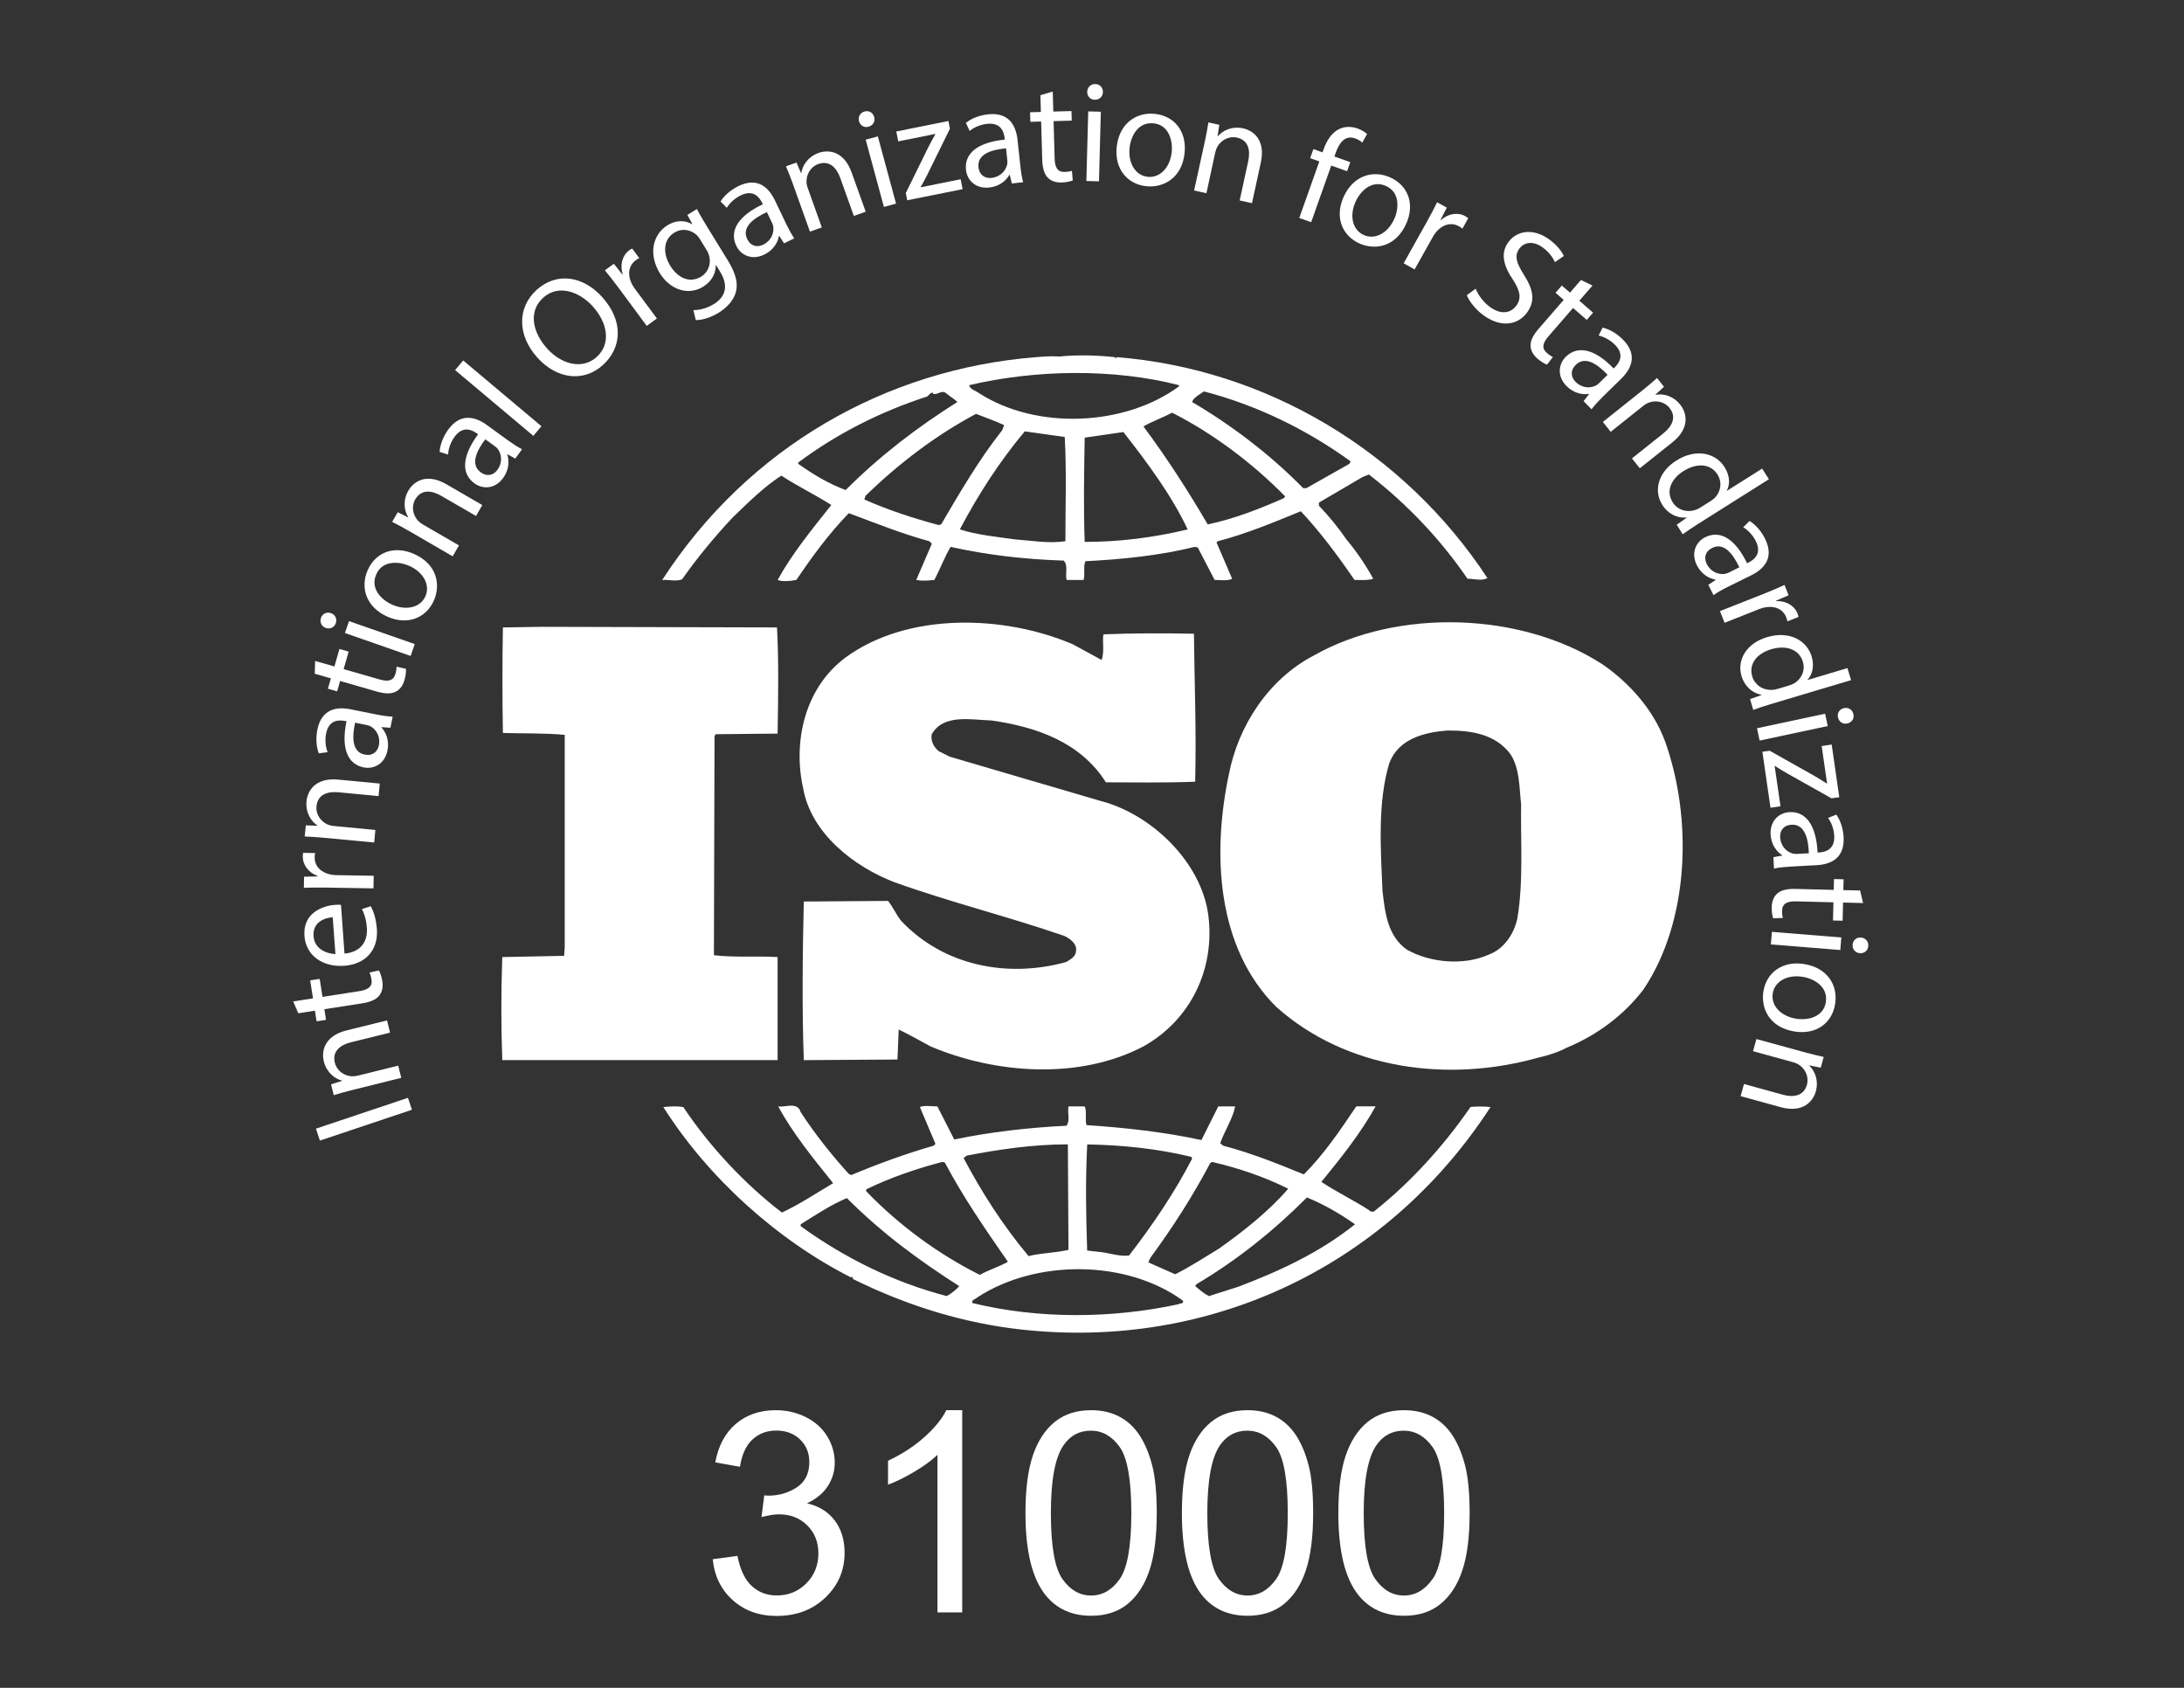 <?xml version="1.0" encoding="utf-8"?>
<!-- Generator: Adobe Illustrator 17.0.0, SVG Export Plug-In . SVG Version: 6.00 Build 0)  -->
<!DOCTYPE svg PUBLIC "-//W3C//DTD SVG 1.1//EN" "http://www.w3.org/Graphics/SVG/1.1/DTD/svg11.dtd">
<svg version="1.1" id="Capa_1" xmlns="http://www.w3.org/2000/svg" xmlns:xlink="http://www.w3.org/1999/xlink" x="0px" y="0px"
	 width="792px" height="612px" viewBox="0 0 792 612" enable-background="new 0 0 792 612" xml:space="preserve">
<rect x="0" y="0" width="792" height="612" fill="#333333" stroke="none"/>
<g>
	<g>
		<g>
			<g>
				<path fill="#FFFFFF" d="M389.064,233.621c-24.908-10.649-59.772-11.771-82.396,4.753
					c-14.708,10.873-19.237,30.335-15.402,47.532c2.938,16.3,18.34,28.295,33.048,33.966c20.155,7.242,41.208,12.444,61.588,19.462
					c2.04,0.898,4.753,2.938,4.304,5.426c0,2.04-2.04,3.162-3.631,4.08c-21.277,5.875-44.37,1.367-59.772-14.933
					c-1.816-2.264-2.938-4.978-4.753-7.242l-30.559,0.224c-0.449,18.34-0.673,39.392,0,57.508l33.966-0.224l0.449-10.873
					c3.856,1.816,7.691,4.08,11.546,6.12c23.542,9.955,53.876,12.22,77.194,0c16.973-9.506,26.03-27.846,23.542-47.532
					c-2.489-19.237-20.604-36.679-38.944-41.432l-54.794-16.075l-4.08-2.04c-1.816-1.591-2.938-3.631-2.489-6.12
					c4.304-7.466,14.26-5.202,21.726-4.978c15.851,2.264,32.15,7.691,41.432,22.42c9.955,0,21.502,0.224,32.375-0.224
					c0.449-18.564-0.224-34.864-0.449-53.652c-10.18-0.224-22.644-0.224-32.824,0.224c-0.449,2.713,0.449,6.569-0.673,9.282
					L389.064,233.621z"/>
				<path fill="#FFFFFF" d="M476.437,237.68c-16.524,8.609-27.397,25.582-30.784,43.003c-6.12,28.744-4.529,62.934,17.197,84.436
					c25.357,22.644,62.261,27.622,95.084,18.34c1.55-0.306,6.508-1.591,9.914-3.427l0.959-0.428
					c10.18-4.304,19.931-11.322,27.173-20.828c16.748-24.908,17.891-62.261,7.691-90.331c-4.08-10.873-12.444-20.604-22.644-27.622
					C551.611,221.83,506.772,220.483,476.437,237.68z M547.756,273.462c3.386,5.202,3.162,11.995,3.856,18.115
					c-0.224,12.913,0.898,28.295-1.367,41.432c-1.122,5.426-4.753,11.098-10.404,13.138c-9.058,4.08-21.277,2.938-29.662-1.816
					c-7.018-4.978-7.915-13.362-8.833-21.277c-0.673-15.626-1.816-32.15,2.489-46.41c3.386-8.833,12.689-11.098,21.053-11.771
					C533.72,264.853,542.329,266.22,547.756,273.462z"/>
				<path fill="#FFFFFF" d="M533.272,401.37c-9.506,13.811-21.502,27.173-34.639,37.577c-0.449,0.673-1.816,0.449-2.264-0.224
					c-5.651-3.631-11.771-6.569-17.197-10.18c7.242-8.833,14.26-17.666,19.686-27.397h-7.018
					c-5.651,8.384-11.546,17.197-19.013,24.684c-9.955-4.08-19.013-7.691-29.213-10.404l-1.122-0.898
					c1.591-4.529,4.529-8.833,5.426-13.362h-6.12l-6.12,12.22c-13.362-2.938-28.07-4.529-41.657-5.426
					c-0.673-2.04,0.224-4.978-0.673-6.793h-5.875c-0.449,2.713,0.673,4.753-0.673,7.018c-14.035,0.673-27.622,2.264-40.759,4.978
					l-6.12-11.995c-2.264,0-4.753-0.449-6.344,0.224l5.651,13.362l-0.673,0.673c-10.18,2.938-20.155,6.569-29.886,10.649
					l-0.898-0.449c-6.344-7.018-12.444-14.708-17.442-22.42c-1.122-3.856-5.651-1.591-8.14-2.04
					c5.426,9.955,12.668,18.788,19.931,27.846c-6.12,3.631-12.22,7.691-18.564,10.649c-13.586-10.424-26.255-23.99-35.761-38.25
					c-2.713-0.449-4.529-0.224-7.242,0c16.3,25.806,41.657,48.45,68.136,61.812c0,0,0-0.224,0.224-0.224s0.673,0.449,0.224,0.673
					c17.891,8.833,36.904,15.157,57.059,17.891c69.503,9.282,135.823-20.828,174.318-80.152
					C538.474,401.146,535.536,401.146,533.272,401.37z M438.86,421.75l0.673-0.449c9.731,2.264,19.013,5.426,27.622,9.731
					c-7.242,8.384-16.524,15.626-25.133,21.726c-5.202,3.162-10.404,6.569-15.851,9.282l-9.731-4.304l0.673-1.591
					C425.274,445.046,432.516,433.745,438.86,421.75z M394.266,414.956c12.913,0.224,25.806,1.591,37.801,4.529l0.224,0.673
					c-6.344,12.22-14.26,23.99-22.868,35.088c-3.856,0.449-7.466-1.122-11.322-1.367l-3.856-0.449
					C393.817,440.069,393.593,428.298,394.266,414.956z M350.569,419.016c11.771-2.264,23.99-4.08,36.679-4.08l0.224,38.25
					c-4.753,1.122-9.955,1.122-14.484,2.264c-9.282-11.098-16.973-23.093-23.542-35.537L350.569,419.016z M314.114,431.256
					c8.833-4.304,18.115-7.466,27.622-9.955l0.898,0.224c6.569,12.444,14.708,24.215,22.868,35.986
					c-3.162,1.816-7.018,2.938-10.18,4.753c-14.933-7.466-29.213-17.891-41.208-30.335V431.256z M343.327,469.955
					c-19.013-4.978-36.679-13.586-52.979-25.357v-0.673c5.426-3.386,10.873-7.018,16.748-9.506
					c12.913,12.893,26.255,22.644,40.759,31.926C346.714,467.69,344.918,469.057,343.327,469.955z M427.314,472.913
					c-23.99,5.202-50.714,5.426-74.705-0.449c-0.449-1.122,1.122-1.367,1.816-2.04c21.053-13.811,53.876-13.811,74.48,1.122
					C429.578,472.913,427.763,472.444,427.314,472.913z M449.06,466.568l-10.649,3.386c-1.816-0.898-3.386-2.264-4.978-3.631
					l0.449-0.673c14.484-8.609,27.622-19.013,40.066-31.457c6.12,2.489,11.995,5.875,17.422,9.731
					C478.702,454.104,463.993,460.897,449.06,466.568z"/>
				<path fill="#FFFFFF" d="M281.984,384.377v-37.352c-7.466-0.449-15.851,0.224-23.093-0.673l0.224-79.458l0.449-0.673l22.42-0.224
					c0.224-12.913,0.449-26.704-0.224-38.495l-85.354-0.224l-14.035,0.224c-0.224,11.995-0.224,26.03,0,38.27
					c7.691,0.224,14.933,0,22.42,0.673v76.969l-0.224,3.162l-22.42,0.449c-0.449,12.689-0.449,24.908,0,37.352H281.984z"/>
				<path fill="#FFFFFF" d="M247.345,210.059c5.426-7.691,11.546-15.178,18.34-22.42c5.896-5.651,11.322-11.098,17.666-15.178
					c5.875,3.856,12.444,7.018,18.115,10.649c-7.018,8.833-14.26,17.666-19.462,27.173c1.591,0.673,4.529,0.449,6.793,0
					c5.651-8.384,11.771-16.748,19.013-24.215c9.731,3.631,19.237,7.466,29.213,10.18l0.898,0.898l-5.651,13.138
					c2.489,0.449,4.08,0.224,6.569,0c2.04-3.856,3.631-8.16,5.875-11.995c13.138,2.938,26.948,4.529,40.984,4.978
					c1.816,1.591,0.449,4.978,1.122,7.018h6.12c0.673-2.264-0.224-4.753,0.673-6.793c13.138-0.673,26.948-2.04,39.617-5.202
					l1.122,0.224l6.12,11.771c2.04,0,4.753,0.449,6.344-0.449l-5.651-13.138l0.449-0.449c10.424-2.713,20.155-6.793,30.11-10.873
					c7.018,7.466,13.586,16.3,19.462,24.908c2.489,0,4.978,0.224,6.793-0.449c-2.713-4.978-6.12-9.955-9.731-14.26
					c-2.938-4.304-6.12-8.16-9.955-12.22v-1.122l15.851-9.282l2.264-0.898c13.811,10.649,26.03,23.542,35.761,37.801
					c2.713,0,4.978,0.898,7.242-0.224c-30.335-46.186-80.376-75.847-134.477-80.131l-0.224,0.449l-0.449-0.449
					c-6.12-0.673-13.586-0.898-20.155-0.224c-2.489-0.224-5.426,0-8.384,0.224c-54.325,4.304-104.366,32.599-135.599,80.825
					C242.368,210.059,245.081,210.977,247.345,210.059z M341.287,190.148l-0.898,0.224c-9.282-2.489-18.34-5.426-26.948-9.282
					l0.449-1.367c12.444-11.995,25.582-21.95,40.066-29.662c3.386,1.367,6.793,2.489,10.18,4.08l-0.673,1.816
					C354.874,166.831,348.08,178.602,341.287,190.148z M386.351,196.248c-6.344,0.898-11.995-0.224-18.34-0.673
					c-6.12-0.898-13.811-1.591-19.931-3.631c6.569-12.444,14.26-24.46,23.542-35.537l14.484,2.04
					C386.8,170.218,386.351,183.804,386.351,196.248z M393.348,196.493c-0.449-11.995-0.224-25.357,0-37.801
					c4.529-0.673,9.506-1.367,14.035-2.04c8.833,11.322,17.442,22.868,23.317,35.312
					C418.481,194.902,406.037,196.493,393.348,196.493z M465.584,180.642c-8.833,3.856-17.891,7.466-27.622,9.506
					c-7.018-11.995-14.708-23.99-23.317-35.537c3.162-1.816,7.018-3.162,10.404-4.978c14.708,7.466,28.968,18.115,40.984,30.335
					L465.584,180.642z M436.596,141.923c19.013,4.978,36.904,13.586,53.203,25.357l-0.449,0.898l-15.626,8.833h-1.122
					c-11.995-12.22-26.03-22.868-40.29-31.232C432.74,144.187,435.005,143.065,436.596,141.923z M427.538,139.658v0.449
					c-19.706,14.484-51.612,15.851-72.44,2.489c-1.122-0.898-3.386-1.367-3.631-2.938
					C375.478,134.008,403.772,133.538,427.538,139.658z M289.451,167.729c14.26-10.649,30.11-18.564,46.859-23.99
					c0.673-0.673,1.122-1.367,2.04-1.367v0.449c1.816,0.449,3.162-1.591,4.753-0.224c1.367,1.122,2.938,2.04,4.08,3.162
					c-14.035,8.833-27.846,19.237-40.514,31.926c-6.12-2.264-11.771-5.651-17.197-9.506v-0.449H289.451z"/>
			</g>
			<g>
				<path fill="#FFFFFF" d="M258.463,565.366l8.956-1.204c1.02,5.08,2.774,8.731,5.263,10.975c2.468,2.244,5.488,3.366,9.037,3.366
					c4.223,0,7.772-1.469,10.69-4.386c2.897-2.917,4.366-6.548,4.366-10.853c0-4.121-1.346-7.507-4.039-10.18
					c-2.693-2.672-6.12-3.998-10.261-3.998c-1.693,0-3.794,0.326-6.324,1l1-7.874c0.592,0.061,1.081,0.102,1.448,0.102
					c3.815,0,7.262-1,10.302-2.978c3.06-1.999,4.59-5.059,4.59-9.221c0-3.284-1.122-6.018-3.346-8.16
					c-2.224-2.162-5.1-3.244-8.609-3.244c-3.488,0-6.385,1.102-8.711,3.284s-3.815,5.488-4.488,9.853l-8.956-1.591
					c1.102-6.018,3.59-10.669,7.466-13.974c3.876-3.305,8.711-4.957,14.484-4.957c3.978,0,7.65,0.857,11.016,2.57
					c3.346,1.714,5.916,4.039,7.691,6.997c1.775,2.958,2.672,6.1,2.672,9.404c0,3.162-0.857,6.018-2.55,8.609
					c-1.693,2.591-4.202,4.651-7.528,6.181c4.325,1,7.67,3.06,10.057,6.202c2.387,3.142,3.59,7.058,3.59,11.771
					c0,6.385-2.326,11.771-6.977,16.218c-4.651,4.427-10.526,6.65-17.626,6.65c-6.406,0-11.73-1.918-15.953-5.732
					C261.482,576.402,259.055,571.445,258.463,565.366z"/>
				<path fill="#FFFFFF" d="M348.917,584.644h-8.956v-57.12c-2.162,2.06-4.998,4.121-8.486,6.181
					c-3.509,2.06-6.65,3.611-9.445,4.631v-8.67c5.018-2.366,9.404-5.202,13.158-8.568c3.754-3.346,6.406-6.61,7.976-9.772h5.773
					v73.318H348.917z"/>
				<path fill="#FFFFFF" d="M371.867,548.638c0-8.629,0.898-15.586,2.672-20.849c1.775-5.263,4.406-9.323,7.915-12.179
					c3.509-2.856,7.915-4.284,13.219-4.284c3.917,0,7.344,0.796,10.302,2.366c2.958,1.571,5.386,3.856,7.324,6.814
					c1.918,2.978,3.427,6.589,4.529,10.853c1.102,4.264,1.652,10.016,1.652,17.258c0,8.568-0.877,15.484-2.632,20.747
					c-1.754,5.263-4.386,9.323-7.895,12.199c-3.509,2.876-7.936,4.304-13.28,4.304c-7.038,0-12.566-2.53-16.585-7.568
					C374.274,572.24,371.867,562.346,371.867,548.638z M381.088,548.638c0,11.995,1.408,19.972,4.202,23.929
					c2.815,3.958,6.263,5.957,10.384,5.957c4.121,0,7.589-1.999,10.384-5.977c2.795-3.978,4.202-11.954,4.202-23.909
					c0-12.016-1.408-20.012-4.202-23.95c-2.815-3.958-6.304-5.936-10.486-5.936c-4.121,0-7.405,1.734-9.853,5.222
					C382.618,528.442,381.088,536.642,381.088,548.638z"/>
				<path fill="#FFFFFF" d="M428.599,548.638c0-8.629,0.898-15.586,2.672-20.849c1.775-5.263,4.406-9.323,7.915-12.179
					c3.509-2.856,7.915-4.284,13.219-4.284c3.917,0,7.364,0.796,10.302,2.366c2.958,1.571,5.386,3.856,7.324,6.814
					c1.918,2.978,3.448,6.589,4.529,10.853c1.102,4.264,1.632,10.016,1.632,17.258c0,8.568-0.877,15.484-2.632,20.747
					c-1.754,5.263-4.386,9.323-7.895,12.199c-3.509,2.876-7.936,4.304-13.28,4.304c-7.038,0-12.566-2.53-16.585-7.568
					C431.006,572.24,428.599,562.346,428.599,548.638z M437.82,548.638c0,11.995,1.408,19.972,4.202,23.929
					c2.815,3.958,6.263,5.957,10.384,5.957c4.121,0,7.568-1.999,10.384-5.977c2.815-3.978,4.202-11.954,4.202-23.909
					c0-12.016-1.408-20.012-4.202-23.95c-2.815-3.958-6.304-5.936-10.486-5.936c-4.121,0-7.405,1.734-9.853,5.222
					C439.35,528.442,437.82,536.642,437.82,548.638z"/>
				<path fill="#FFFFFF" d="M485.332,548.638c0-8.629,0.877-15.586,2.672-20.849c1.775-5.263,4.427-9.323,7.915-12.179
					c3.509-2.856,7.915-4.284,13.219-4.284c3.917,0,7.344,0.796,10.302,2.366s5.386,3.856,7.324,6.814
					c1.918,2.978,3.427,6.589,4.529,10.853c1.102,4.264,1.652,10.016,1.652,17.258c0,8.568-0.877,15.484-2.632,20.747
					c-1.754,5.263-4.386,9.323-7.895,12.199c-3.509,2.876-7.936,4.304-13.28,4.304c-7.038,0-12.566-2.53-16.585-7.568
					C487.739,572.24,485.332,562.346,485.332,548.638z M494.532,548.638c0,11.995,1.408,19.972,4.202,23.929
					c2.815,3.958,6.263,5.957,10.384,5.957c4.121,0,7.568-1.999,10.384-5.977s4.202-11.954,4.202-23.909
					c0-12.016-1.408-20.012-4.202-23.95c-2.815-3.958-6.304-5.936-10.486-5.936c-4.121,0-7.405,1.734-9.853,5.222
					C496.082,528.442,494.532,536.642,494.532,548.638z"/>
			</g>
		</g>
		<g>
			<path fill="#FFFFFF" d="M114.562,409.244l33.374-11.179l1.448,4.325l-33.374,11.179L114.562,409.244z"/>
			<path fill="#FFFFFF" d="M127.597,395.27c-2.55,0.632-4.57,1.224-6.569,1.836l-0.979-3.937l3.978-1.244l-0.02-0.122
				c-2.591-0.632-5.59-2.917-6.589-6.977c-0.836-3.366-0.102-9.139,8.303-11.22l14.627-3.611l1.102,4.427l-14.137,3.488
				c-3.958,0.979-6.916,3.284-5.875,7.466c0.714,2.917,3.366,4.692,6.059,4.876c0.592,0.041,1.408-0.02,2.142-0.204l14.77-3.652
				l1.102,4.427L127.597,395.27z"/>
			<path fill="#FFFFFF" d="M106.32,363.12l7.181-1.122l-1.02-6.528l3.448-0.53l1.02,6.528l13.444-2.101
				c3.101-0.49,4.733-1.652,4.325-4.182c-0.184-1.183-0.469-1.999-0.734-2.57l3.407-0.734c0.49,0.836,0.979,2.183,1.265,3.958
				c0.326,2.081-0.102,3.917-1.163,5.202c-1.183,1.469-3.305,2.326-6.242,2.774l-13.627,2.122l0.612,3.856l-3.427,0.53l-0.612-3.856
				l-6.018,0.938L106.32,363.12z"/>
			<path fill="#FFFFFF" d="M124.925,345.76c6.181-0.551,8.446-4.651,8.119-9.262c-0.245-3.284-0.979-5.243-1.795-6.875l3.203-1.04
				c0.857,1.55,1.918,4.284,2.224,8.282c0.571,7.732-4.243,12.77-11.812,13.321c-7.63,0.551-13.913-3.509-14.464-10.853
				c-0.592-8.221,6.446-10.894,11.098-11.24c0.959-0.061,1.652-0.061,2.162,0L124.925,345.76z M120.661,332.602
				c-2.897,0.163-7.324,1.734-6.956,6.854c0.347,4.672,4.712,6.365,7.936,6.487L120.661,332.602z"/>
			<path fill="#FFFFFF" d="M118.07,321.83c-2.978-0.041-5.528-0.02-7.874,0.082l0.061-4.019l4.957-0.102v-0.163
				c-3.366-1.224-5.467-4.06-5.406-7.12c0-0.49,0.041-0.857,0.143-1.265l4.325,0.061c-0.102,0.469-0.143,0.938-0.163,1.55
				c-0.061,3.244,2.346,5.569,5.773,6.242c0.632,0.122,1.387,0.204,2.142,0.224l13.484,0.224l-0.082,4.57L118.07,321.83z"/>
			<path fill="#FFFFFF" d="M117.316,303.756c-2.632-0.245-4.712-0.367-6.814-0.449l0.388-4.039l4.162,0.143l0.02-0.122
				c-2.244-1.469-4.304-4.61-3.917-8.772c0.326-3.448,2.917-8.67,11.567-7.834l14.994,1.428l-0.428,4.549l-14.504-1.387
				c-4.06-0.388-7.609,0.816-8.017,5.1c-0.286,2.999,1.632,5.549,4.1,6.61c0.551,0.245,1.346,0.449,2.101,0.51l15.157,1.448
				l-0.428,4.549L117.316,303.756z"/>
			<path fill="#FFFFFF" d="M141.571,263.874l-3.203-0.224l-0.02,0.143c1.652,1.754,2.876,4.774,2.162,8.323
				c-1,4.998-5.08,6.854-8.629,6.14c-5.998-1.204-8.221-7.181-6.222-16.728l-0.53-0.102c-2.02-0.408-5.855-0.592-6.854,4.488
				c-0.469,2.305-0.265,4.855,0.551,6.814l-3.203,0.428c-0.918-2.326-1.163-5.488-0.53-8.609c1.53-7.568,7.079-8.364,12.036-7.364
				l9.262,1.856c2.122,0.428,4.243,0.755,5.998,0.816L141.571,263.874z M128.78,262.038c-1.081,4.855-1.326,10.608,3.448,11.567
				c2.958,0.592,4.692-1.081,5.161-3.325c0.653-3.264-0.979-5.732-2.938-6.875c-0.449-0.245-0.938-0.408-1.367-0.49L128.78,262.038z
				"/>
			<path fill="#FFFFFF" d="M114.276,239.659l6.997,1.999l1.816-6.344l3.346,0.959l-1.816,6.344l13.076,3.754
				c3.019,0.877,4.978,0.49,5.692-1.979c0.326-1.142,0.428-2.02,0.408-2.652l3.407,0.755c0.082,0.959-0.041,2.407-0.53,4.121
				c-0.592,2.02-1.734,3.529-3.244,4.223c-1.693,0.836-3.978,0.714-6.834-0.102l-13.26-3.815l-1.081,3.754l-3.346-0.959l1.081-3.754
				l-5.855-1.673L114.276,239.659z"/>
			<path fill="#FFFFFF" d="M120.029,222.319c1.469,0.51,2.326,1.979,1.734,3.692c-0.551,1.571-2.142,2.203-3.611,1.673
				c-1.489-0.51-2.305-2.04-1.754-3.631C116.969,222.442,118.519,221.809,120.029,222.319z M148.915,237.844l-23.848-8.323
				l1.51-4.304l23.827,8.323L148.915,237.844z"/>
			<path fill="#FFFFFF" d="M150.098,200.838c8.568,3.774,9.69,11.363,7.242,16.912c-2.754,6.263-9.466,9.098-16.789,5.875
				c-7.732-3.407-10.016-10.486-7.222-16.871C136.267,200.104,143.06,197.737,150.098,200.838z M142.306,219.28
				c5.08,2.224,10.159,1,11.975-3.101c1.775-4.039-0.673-8.711-5.916-11.016c-3.917-1.714-9.731-1.918-11.914,3.08
				C134.268,213.18,137.92,217.342,142.306,219.28z"/>
			<path fill="#FFFFFF" d="M148.222,192.474c-2.285-1.326-4.141-2.285-6.018-3.244l2.04-3.509l3.713,1.856l0.061-0.102
				c-1.428-2.264-1.999-5.977,0.082-9.588c1.734-2.999,6.263-6.65,13.77-2.305l13.036,7.548l-2.285,3.958l-12.607-7.303
				c-3.529-2.04-7.262-2.428-9.425,1.285c-1.51,2.611-0.836,5.712,0.979,7.711c0.388,0.449,1.04,0.959,1.693,1.346l13.178,7.63
				l-2.285,3.958L148.222,192.474z"/>
			<path fill="#FFFFFF" d="M186.859,166.28l-2.815-1.55l-0.082,0.102c0.775,2.285,0.632,5.528-1.489,8.466
				c-2.999,4.121-7.466,4.121-10.404,1.979c-4.957-3.59-4.488-9.955,1.306-17.809l-0.428-0.306c-1.652-1.204-5.08-2.978-8.099,1.224
				c-1.387,1.897-2.264,4.304-2.346,6.426l-3.08-0.959c0.143-2.489,1.224-5.467,3.101-8.058c4.529-6.242,9.914-4.672,14.015-1.693
				l7.65,5.549c1.754,1.265,3.55,2.448,5.12,3.244L186.859,166.28z M175.986,159.283c-2.999,3.958-5.63,9.098-1.673,11.954
				c2.448,1.775,4.733,0.979,6.079-0.898c1.958-2.693,1.489-5.61,0.184-7.466c-0.306-0.408-0.694-0.775-1.04-1.02L175.986,159.283z"
				/>
			<path fill="#FFFFFF" d="M165.031,134.191l2.938-3.488l28.376,23.848l-2.938,3.488L165.031,134.191z"/>
			<path fill="#FFFFFF" d="M218.296,107.63c8.119,8.935,7.038,18.646,0.388,24.684c-6.895,6.283-16.565,5.304-23.725-2.55
				c-7.507-8.242-7.344-18.299-0.388-24.623C201.69,98.654,211.258,99.899,218.296,107.63z M198.467,126.439
				c5.059,5.569,12.628,7.793,17.932,2.978c5.345-4.855,3.876-12.485-1.51-18.401c-4.712-5.182-12.342-8.119-17.932-3.04
				C191.368,113.057,193.285,120.748,198.467,126.439z"/>
			<path fill="#FFFFFF" d="M224.212,104.224c-1.775-2.387-3.346-4.386-4.855-6.202l3.244-2.387l3.08,3.876l0.122-0.102
				c-1.061-3.427-0.102-6.793,2.346-8.629c0.408-0.306,0.714-0.49,1.102-0.653l2.57,3.468c-0.428,0.204-0.836,0.449-1.326,0.816
				c-2.591,1.938-2.978,5.243-1.448,8.384c0.286,0.592,0.694,1.224,1.122,1.836l8.038,10.832l-3.672,2.713L224.212,104.224z"/>
			<path fill="#FFFFFF" d="M252.71,75.786c0.836,1.591,1.836,3.386,3.448,5.998l7.691,12.485c3.06,4.978,3.876,8.588,2.978,11.73
				c-0.918,3.244-3.529,5.732-6.242,7.405c-2.611,1.591-5.814,2.734-8.262,2.652l-0.877-3.611c1.979,0.02,4.712-0.53,7.385-2.162
				c3.998-2.448,5.651-6.344,2.285-11.791l-1.469-2.407l-0.082,0.061c0.061,2.754-1.285,5.794-4.61,7.834
				c-5.365,3.305-11.975,1.081-15.647-4.876C234.82,91.8,237.043,84.782,242,81.722c3.733-2.305,6.936-1.612,8.996-0.408
				l0.082-0.061l-1.816-3.325L252.71,75.786z M253.853,86.761c-0.388-0.632-0.816-1.183-1.285-1.612
				c-2.122-1.836-5.161-2.55-8.058-0.775c-3.733,2.285-4.468,7.099-1.387,12.097c2.591,4.202,6.936,6.406,11.138,3.835
				c2.428-1.489,3.652-4.366,2.958-7.385c-0.184-0.755-0.551-1.591-0.979-2.264L253.853,86.761z"/>
			<path fill="#FFFFFF" d="M284.33,88.23l-1.754-2.693l-0.122,0.061c-0.388,2.387-2.081,5.182-5.345,6.732
				c-4.59,2.203-8.527,0.082-10.098-3.203c-2.652-5.508,0.796-10.894,9.608-15.055l-0.224-0.49c-0.898-1.856-3.06-5.018-7.711-2.774
				c-2.122,1.02-4.039,2.713-5.12,4.549l-2.264-2.305c1.306-2.122,3.692-4.223,6.548-5.61c6.956-3.346,10.934,0.612,13.138,5.161
				l4.08,8.527c0.938,1.938,1.958,3.835,2.958,5.284L284.33,88.23z M278.108,76.908c-4.529,2.06-9.262,5.324-7.16,9.731
				c1.306,2.713,3.692,3.101,5.773,2.101c2.999-1.448,3.978-4.243,3.713-6.467c-0.061-0.51-0.245-1-0.428-1.408L278.108,76.908z"/>
			<path fill="#FFFFFF" d="M287.513,66.647c-0.898-2.489-1.673-4.427-2.489-6.344l3.815-1.367l1.632,3.815l0.122-0.041
				c0.367-2.652,2.346-5.855,6.263-7.262c3.264-1.163,9.078-1.04,11.995,7.14l5.08,14.178l-4.304,1.53l-4.896-13.709
				c-1.367-3.835-3.978-6.548-8.017-5.1c-2.836,1.02-4.325,3.815-4.243,6.528c0,0.592,0.163,1.408,0.428,2.122l5.12,14.321
				l-4.304,1.53L287.513,66.647z"/>
			<path fill="#FFFFFF" d="M317.011,42.432c0.408,1.51-0.306,3.04-2.081,3.529c-1.612,0.428-3.019-0.51-3.427-2.02
				c-0.408-1.53,0.388-3.06,1.999-3.509C315.175,39.964,316.583,40.882,317.011,42.432z M320.54,75.031l-6.61-24.378l4.406-1.204
				l6.61,24.378L320.54,75.031z"/>
			<path fill="#FFFFFF" d="M328.476,69.992l8.262-16.81c0.836-1.612,1.591-2.978,2.468-4.529l-0.02-0.102l-13.444,2.713l-0.714-3.59
				l18.911-3.794l0.53,2.815l-8.18,16.626c-0.796,1.55-1.55,3.019-2.407,4.488l0.02,0.102l14.464-2.917l0.714,3.59l-20.094,4.039
				L328.476,69.992z"/>
			<path fill="#FFFFFF" d="M366.93,66.524l-0.755-3.121l-0.143,0.02c-1.163,2.101-3.672,4.182-7.283,4.57
				c-5.08,0.551-8.058-2.774-8.446-6.385c-0.653-6.079,4.366-10.016,14.076-10.996l-0.061-0.53c-0.224-2.04-1.204-5.753-6.344-5.182
				c-2.346,0.245-4.712,1.224-6.344,2.57l-1.367-2.917c1.938-1.571,4.876-2.754,8.058-3.101c7.67-0.836,10.118,4.223,10.669,9.241
				l1.02,9.404c0.224,2.142,0.551,4.264,1.02,5.977L366.93,66.524z M364.829,53.795c-4.957,0.428-10.506,1.938-9.996,6.793
				c0.326,2.999,2.448,4.162,4.733,3.917c3.305-0.367,5.161-2.672,5.671-4.876c0.102-0.51,0.102-1.02,0.061-1.469L364.829,53.795z"
				/>
			<path fill="#FFFFFF" d="M381.761,33.191l0.204,7.262l6.589-0.184l0.102,3.468l-6.589,0.184l0.388,13.607
				c0.082,3.142,1.04,4.896,3.611,4.814c1.183-0.041,2.06-0.204,2.652-0.408l0.306,3.488c-0.877,0.367-2.305,0.694-4.08,0.755
				c-2.101,0.061-3.876-0.592-5.018-1.795c-1.306-1.346-1.877-3.57-1.979-6.528l-0.388-13.79l-3.917,0.102l-0.102-3.468l3.917-0.102
				l-0.163-6.079L381.761,33.191z"/>
			<path fill="#FFFFFF" d="M393.96,65.627l0.673-25.235l4.57,0.122l-0.673,25.235L393.96,65.627z M399.958,33.395
				c-0.041,1.571-1.163,2.815-2.999,2.774c-1.652-0.041-2.734-1.367-2.693-2.917c0.041-1.571,1.244-2.815,2.938-2.774
				C398.897,30.518,399.978,31.804,399.958,33.395z"/>
			<path fill="#FFFFFF" d="M429.578,55.447c-0.959,9.302-7.854,12.709-13.892,12.077c-6.814-0.714-11.567-6.222-10.73-14.198
				c0.877-8.405,6.916-12.75,13.852-12.036C426.049,42.065,430.374,47.797,429.578,55.447z M409.627,53.672
				c-0.571,5.508,2.162,9.996,6.61,10.445c4.386,0.449,8.078-3.305,8.67-8.996c0.449-4.243-1.142-9.853-6.569-10.404
				C412.973,44.166,410.117,48.919,409.627,53.672z"/>
			<path fill="#FFFFFF" d="M436.963,51.102c0.551-2.57,0.918-4.631,1.244-6.712l3.958,0.857l-0.632,4.121l0.122,0.02
				c1.714-2.06,5.08-3.733,9.16-2.856c3.386,0.734,8.262,3.937,6.406,12.403l-3.203,14.729l-4.468-0.979l3.101-14.239
				c0.857-3.998,0.082-7.65-4.121-8.568c-2.938-0.632-5.692,0.959-7.058,3.284c-0.306,0.51-0.592,1.285-0.755,2.02l-3.223,14.872
				l-4.468-0.979L436.963,51.102z"/>
			<path fill="#FFFFFF" d="M471.154,79.05l7.283-20.522l-3.325-1.183l1.163-3.284l3.325,1.183l0.408-1.142
				c1.183-3.346,3.04-6.12,5.732-7.364c2.183-1,4.57-0.857,6.569-0.143c1.571,0.551,2.754,1.346,3.448,1.999l-1.754,3.121
				c-0.551-0.53-1.306-1.081-2.591-1.53c-3.652-1.306-5.773,1.612-7.058,5.284l-0.449,1.285l5.753,2.04l-1.163,3.284l-5.732-2.04
				l-7.283,20.522L471.154,79.05z"/>
			<path fill="#FFFFFF" d="M509.934,81.151c-3.835,8.527-11.424,9.608-16.973,7.12c-6.242-2.815-9.017-9.527-5.732-16.85
				c3.468-7.711,10.567-9.935,16.932-7.079C510.77,67.32,513.096,74.134,509.934,81.151z M491.554,73.216
				c-2.264,5.059-1.081,10.159,2.999,11.995c4.019,1.816,8.711-0.592,11.057-5.814c1.754-3.896,1.999-9.71-2.978-11.954
				C497.714,65.219,493.512,68.85,491.554,73.216z"/>
			<path fill="#FFFFFF" d="M517.502,80.294c1.448-2.611,2.632-4.855,3.652-6.956l3.509,1.958l-2.264,4.406l0.143,0.082
				c2.693-2.387,6.161-2.897,8.833-1.387c0.428,0.245,0.734,0.449,1.061,0.734l-2.101,3.774c-0.367-0.306-0.755-0.571-1.306-0.877
				c-2.815-1.571-6.018-0.571-8.242,2.122c-0.428,0.51-0.836,1.122-1.204,1.775l-6.589,11.771l-3.978-2.224L517.502,80.294z"/>
			<path fill="#FFFFFF" d="M535.128,104.672c0.877,2.224,2.672,4.794,5.202,6.65c3.754,2.754,7.385,2.407,9.506-0.449
				c1.938-2.632,1.53-5.304-1.244-9.547c-3.427-5.039-4.508-9.588-1.591-13.546c3.244-4.406,9.323-4.998,14.851-0.938
				c2.876,2.122,4.529,4.366,5.243,5.977l-3.223,2.244c-0.51-1.204-1.816-3.407-4.366-5.284c-3.896-2.856-7.058-1.632-8.486,0.306
				c-1.938,2.632-1.163,5.202,1.632,9.588c3.427,5.426,4.141,9.506,1.102,13.668c-3.203,4.345-9.221,5.814-15.932,0.877
				c-2.734-2.02-5.12-5.039-5.896-7.181L535.128,104.672z"/>
			<path fill="#FFFFFF" d="M577.499,103.55l-4.774,5.488l4.978,4.325l-2.285,2.632l-4.978-4.325l-8.915,10.282
				c-2.06,2.366-2.55,4.304-0.612,5.998c0.898,0.775,1.652,1.244,2.224,1.489l-2.122,2.774c-0.898-0.326-2.162-1.04-3.509-2.203
				c-1.591-1.387-2.468-3.06-2.468-4.712c-0.041-1.877,1.02-3.896,2.978-6.14l9.037-10.424l-2.958-2.57l2.285-2.632l2.958,2.57
				l3.978-4.59L577.499,103.55z"/>
			<path fill="#FFFFFF" d="M574.255,145.452l1.999-2.53l-0.102-0.102c-2.387,0.388-5.569-0.306-8.099-2.876
				c-3.57-3.652-2.815-8.038-0.224-10.588c4.366-4.284,10.567-2.774,17.34,4.243l0.388-0.367c1.469-1.428,3.774-4.508,0.122-8.18
				c-1.652-1.673-3.876-2.938-5.957-3.386l1.448-2.876c2.428,0.551,5.182,2.122,7.426,4.406c5.406,5.508,2.958,10.547-0.653,14.096
				l-6.752,6.61c-1.53,1.51-2.999,3.08-4.039,4.508L574.255,145.452z M582.966,135.905c-3.407-3.631-8.017-7.058-11.506-3.631
				c-2.142,2.101-1.754,4.488-0.143,6.14c2.326,2.366,5.284,2.407,7.324,1.428c0.469-0.224,0.877-0.551,1.183-0.857L582.966,135.905
				z"/>
			<path fill="#FFFFFF" d="M595.696,141.474c2.06-1.652,3.652-3.019,5.202-4.406l2.53,3.182l-3.08,2.795l0.082,0.102
				c2.632-0.51,6.304,0.326,8.894,3.59c2.162,2.713,3.917,8.262-2.876,13.668l-11.791,9.384l-2.856-3.57l11.383-9.078
				c3.182-2.55,4.916-5.875,2.224-9.241c-1.877-2.366-5.018-2.856-7.548-1.897c-0.551,0.204-1.265,0.612-1.856,1.081l-11.893,9.486
				l-2.856-3.57L595.696,141.474z"/>
			<path fill="#FFFFFF" d="M641.473,173.767l-25.847,16.3c-1.897,1.204-3.998,2.611-5.406,3.652l-2.183-3.448l3.57-2.53
				l-0.061-0.102c-3.142,0.306-6.548-1.122-8.752-4.61c-3.264-5.182-1.408-11.934,5.08-16.014c7.12-4.529,14.26-2.836,17.524,2.366
				c2.06,3.284,1.918,6.467,0.816,8.486l0.061,0.082l12.75-8.038L641.473,173.767z M620.339,181.682
				c0.51-0.326,1.122-0.775,1.55-1.204c2.06-2.142,2.774-5.508,0.918-8.446c-2.53-4.019-7.589-4.202-12.281-1.244
				c-4.345,2.734-6.589,7.16-3.937,11.363c1.632,2.591,4.876,3.856,8.242,2.734c0.592-0.184,1.183-0.469,1.795-0.857
				L620.339,181.682z"/>
			<path fill="#FFFFFF" d="M619.502,212.058l2.672-1.775l-0.061-0.122c-2.387-0.367-5.202-2.02-6.793-5.263
				c-2.264-4.57-0.163-8.527,3.08-10.118c5.488-2.713,10.894,0.673,15.157,9.445l0.49-0.245c1.836-0.898,4.998-3.101,2.693-7.732
				c-1.04-2.101-2.754-3.998-4.59-5.059l2.285-2.285c2.142,1.285,4.264,3.631,5.671,6.508c3.407,6.916-0.49,10.934-5.018,13.178
				l-8.466,4.182c-1.938,0.959-3.815,1.999-5.243,3.019L619.502,212.058z M630.743,205.714c-2.101-4.508-5.426-9.221-9.792-7.058
				c-2.713,1.326-3.06,3.713-2.04,5.794c1.469,2.978,4.284,3.937,6.508,3.652c0.51-0.082,1-0.245,1.387-0.449L630.743,205.714z"/>
			<path fill="#FFFFFF" d="M639.882,215.2c2.774-1.102,5.1-2.101,7.242-3.101l1.489,3.733l-4.549,1.979l0.061,0.143
				c3.59-0.143,6.589,1.652,7.732,4.508c0.184,0.469,0.286,0.816,0.347,1.244l-4.019,1.591c-0.082-0.469-0.224-0.918-0.449-1.51
				c-1.183-2.999-4.304-4.243-7.732-3.55c-0.653,0.122-1.367,0.347-2.06,0.612l-12.546,4.978l-1.673-4.243L639.882,215.2z"/>
			<path fill="#FFFFFF" d="M671.278,246.616l-29.294,8.731c-2.142,0.632-4.549,1.448-6.181,2.06l-1.163-3.917l4.121-1.469
				l-0.041-0.122c-3.101-0.53-5.998-2.856-7.181-6.793c-1.754-5.855,1.856-11.873,9.2-14.056c8.078-2.448,14.484,1.102,16.238,6.997
				c1.102,3.713,0.102,6.732-1.489,8.405l0.02,0.102l14.443-4.304L671.278,246.616z M648.797,248.554
				c0.571-0.163,1.285-0.449,1.816-0.755c2.57-1.51,4.162-4.57,3.162-7.874c-1.367-4.549-6.161-6.1-11.485-4.508
				c-4.916,1.469-8.262,5.12-6.854,9.874c0.877,2.938,3.672,5.018,7.201,4.855c0.632-0.02,1.265-0.143,1.958-0.347L648.797,248.554z
				"/>
			<path fill="#FFFFFF" d="M637.148,264.058l24.704-5.263l0.959,4.468l-24.704,5.263L637.148,264.058z M669.911,262.324
				c-1.53,0.326-3.019-0.469-3.407-2.264c-0.347-1.632,0.694-2.978,2.224-3.305c1.55-0.326,3.04,0.551,3.386,2.203
				C672.481,260.63,671.482,261.977,669.911,262.324z"/>
			<path fill="#FFFFFF" d="M641.759,272.218l16.32,9.18c1.55,0.918,2.897,1.754,4.386,2.713l0.102-0.02l-1.958-13.586l3.631-0.53
				l2.754,19.094l-2.836,0.388l-16.157-9.078c-1.51-0.877-2.938-1.714-4.345-2.652l-0.102,0.02l2.122,14.606l-3.631,0.53
				l-2.938-20.298L641.759,272.218z"/>
			<path fill="#FFFFFF" d="M643.105,310.794l3.162-0.571v-0.143c-2.04-1.285-3.978-3.896-4.182-7.507
				c-0.265-5.1,3.203-7.895,6.814-8.099c6.1-0.326,9.751,4.896,10.22,14.647l0.53-0.02c2.04-0.102,5.814-0.898,5.508-6.059
				c-0.122-2.346-0.959-4.753-2.244-6.467l2.999-1.204c1.469,2.02,2.489,5.018,2.652,8.201c0.408,7.711-4.753,9.874-9.812,10.139
				l-9.425,0.51c-2.162,0.122-4.304,0.326-6.018,0.714L643.105,310.794z M655.957,309.386c-0.163-4.978-1.367-10.608-6.242-10.343
				c-3.019,0.163-4.284,2.224-4.162,4.529c0.184,3.325,2.387,5.304,4.549,5.916c0.49,0.122,1.02,0.163,1.448,0.143L655.957,309.386z
				"/>
			<path fill="#FFFFFF" d="M675.623,327.44l-7.262-0.184l-0.163,6.589l-3.488-0.082l0.163-6.589l-13.607-0.347
				c-3.142-0.082-4.937,0.775-5.018,3.346c-0.02,1.183,0.102,2.06,0.265,2.672l-3.488,0.122c-0.326-0.898-0.571-2.326-0.53-4.121
				c0.061-2.101,0.796-3.856,2.06-4.916c1.428-1.224,3.672-1.693,6.63-1.612l13.79,0.347l0.102-3.917l3.488,0.082l-0.102,3.917
				l6.079,0.143L675.623,327.44z"/>
			<path fill="#FFFFFF" d="M642.554,337.885l25.174,2.04l-0.367,4.549l-25.174-2.04L642.554,337.885z M674.44,345.617
				c-1.55-0.122-2.754-1.326-2.611-3.142c0.143-1.652,1.51-2.672,3.06-2.53c1.571,0.122,2.754,1.408,2.611,3.08
				C677.377,344.719,676.031,345.739,674.44,345.617z"/>
			<path fill="#FFFFFF" d="M650.776,374.014c-9.241-1.469-12.26-8.527-11.302-14.525c1.081-6.773,6.834-11.2,14.77-9.935
				c8.344,1.326,12.342,7.589,11.24,14.504C664.342,371.219,658.364,375.238,650.776,374.014z M653.652,354.185
				c-5.467-0.877-10.098,1.612-10.792,6.038c-0.694,4.345,2.856,8.242,8.507,9.16c4.223,0.673,9.894-0.592,10.751-5.998
				C662.954,358.061,658.364,354.94,653.652,354.185z"/>
			<path fill="#FFFFFF" d="M654.713,381.623c2.55,0.694,4.59,1.163,6.63,1.612l-1.081,3.917l-4.08-0.857l-0.041,0.122
				c1.958,1.836,3.448,5.284,2.346,9.302c-0.918,3.346-4.386,8.017-12.75,5.732l-14.525-3.998l1.224-4.406l14.035,3.876
				c3.937,1.081,7.65,0.51,8.792-3.631c0.796-2.897-0.632-5.732-2.897-7.222c-0.49-0.326-1.244-0.673-1.979-0.877l-14.668-4.039
				l1.224-4.406L654.713,381.623z"/>
		</g>
	</g>
</g>
</svg>
